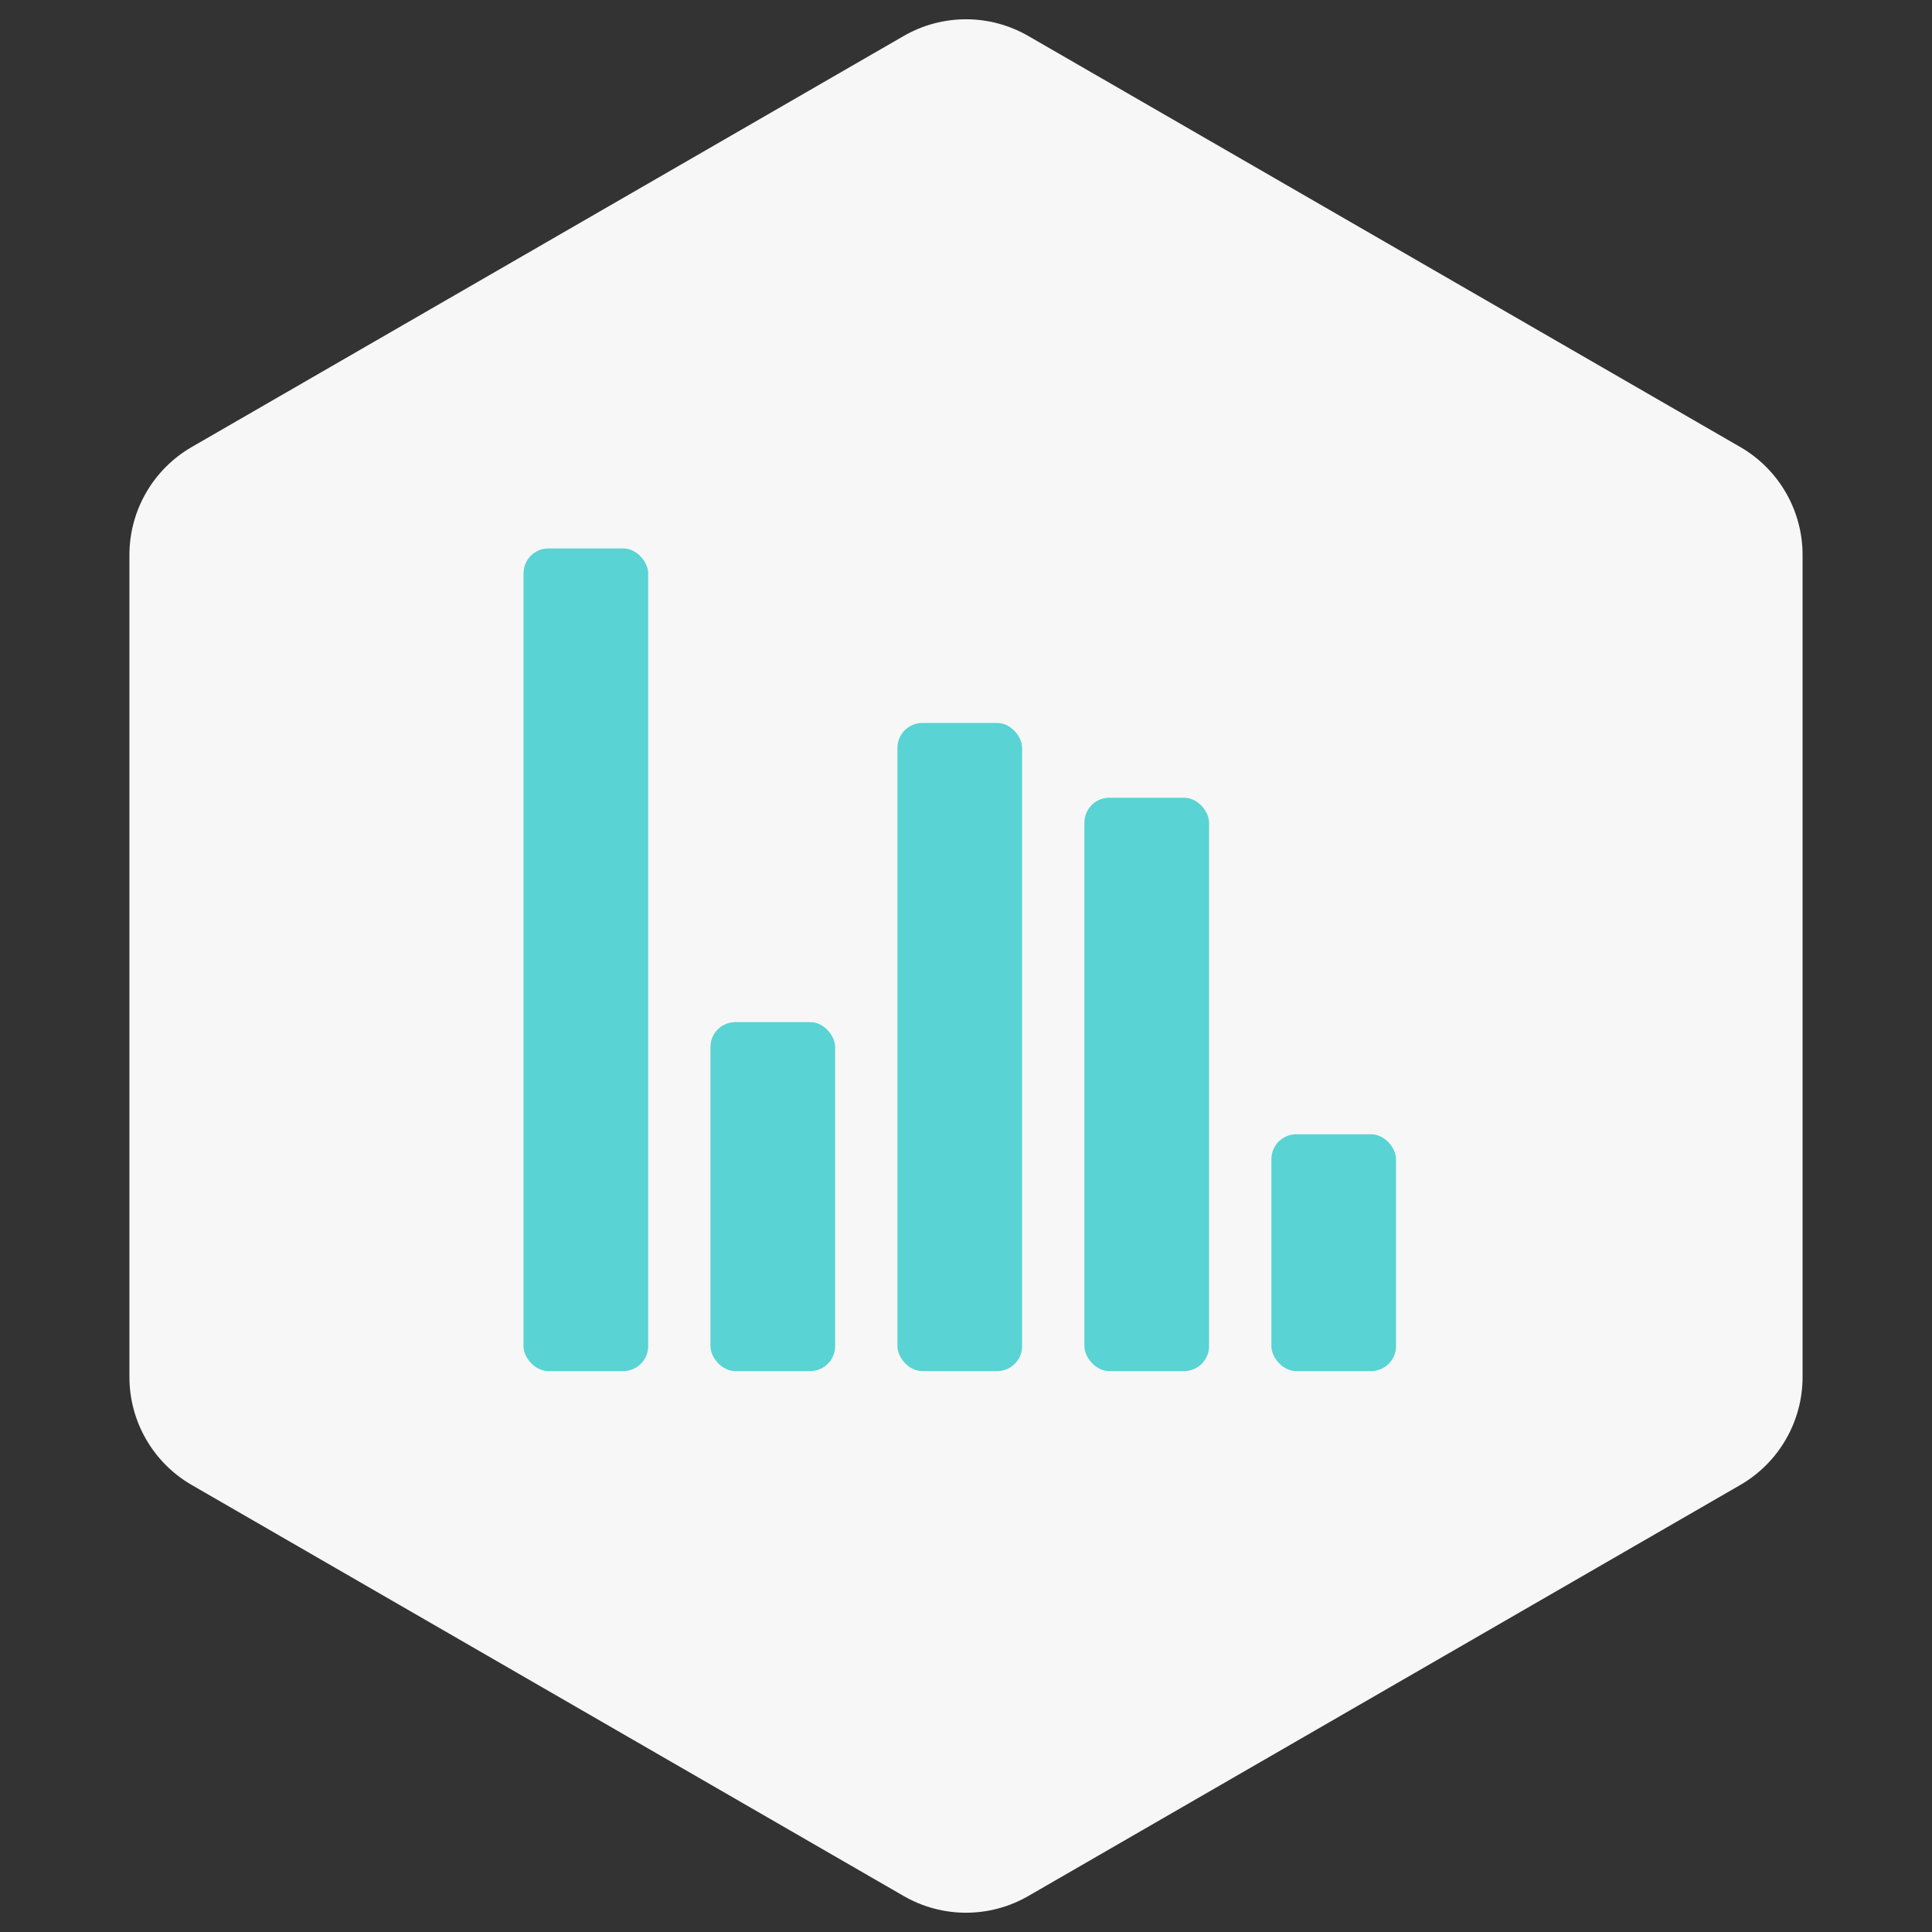 <svg width="155" height="155" viewBox="0 0 155 155" fill="none" xmlns="http://www.w3.org/2000/svg">
<rect x="0" y="0" width="155" height="155" fill="#333333" stroke="none"/>
<path d="M72.5 2.887C75.594 1.1 79.406 1.1 82.5 2.887L139.617 35.863C142.711 37.65 144.617 40.951 144.617 44.523V110.476C144.617 114.049 142.711 117.35 139.617 119.137L82.5 152.113C79.406 153.9 75.594 153.9 72.5 152.113L15.383 119.137C12.289 117.35 10.383 114.049 10.383 110.476V44.523C10.383 40.951 12.289 37.65 15.383 35.863L72.5 2.887Z" fill="#F7F7F7"/>
<rect x="42" y="44" width="10" height="66" rx="2" fill="#59D3D4"/>
<rect x="57" y="82" width="10" height="28" rx="2" fill="#59D3D4"/>
<rect x="72" y="58" width="10" height="52" rx="2" fill="#59D3D4"/>
<rect x="87" y="64" width="10" height="46" rx="2" fill="#59D3D4"/>
<rect x="102" y="91" width="10" height="19" rx="2" fill="#59D3D4"/>
</svg>
